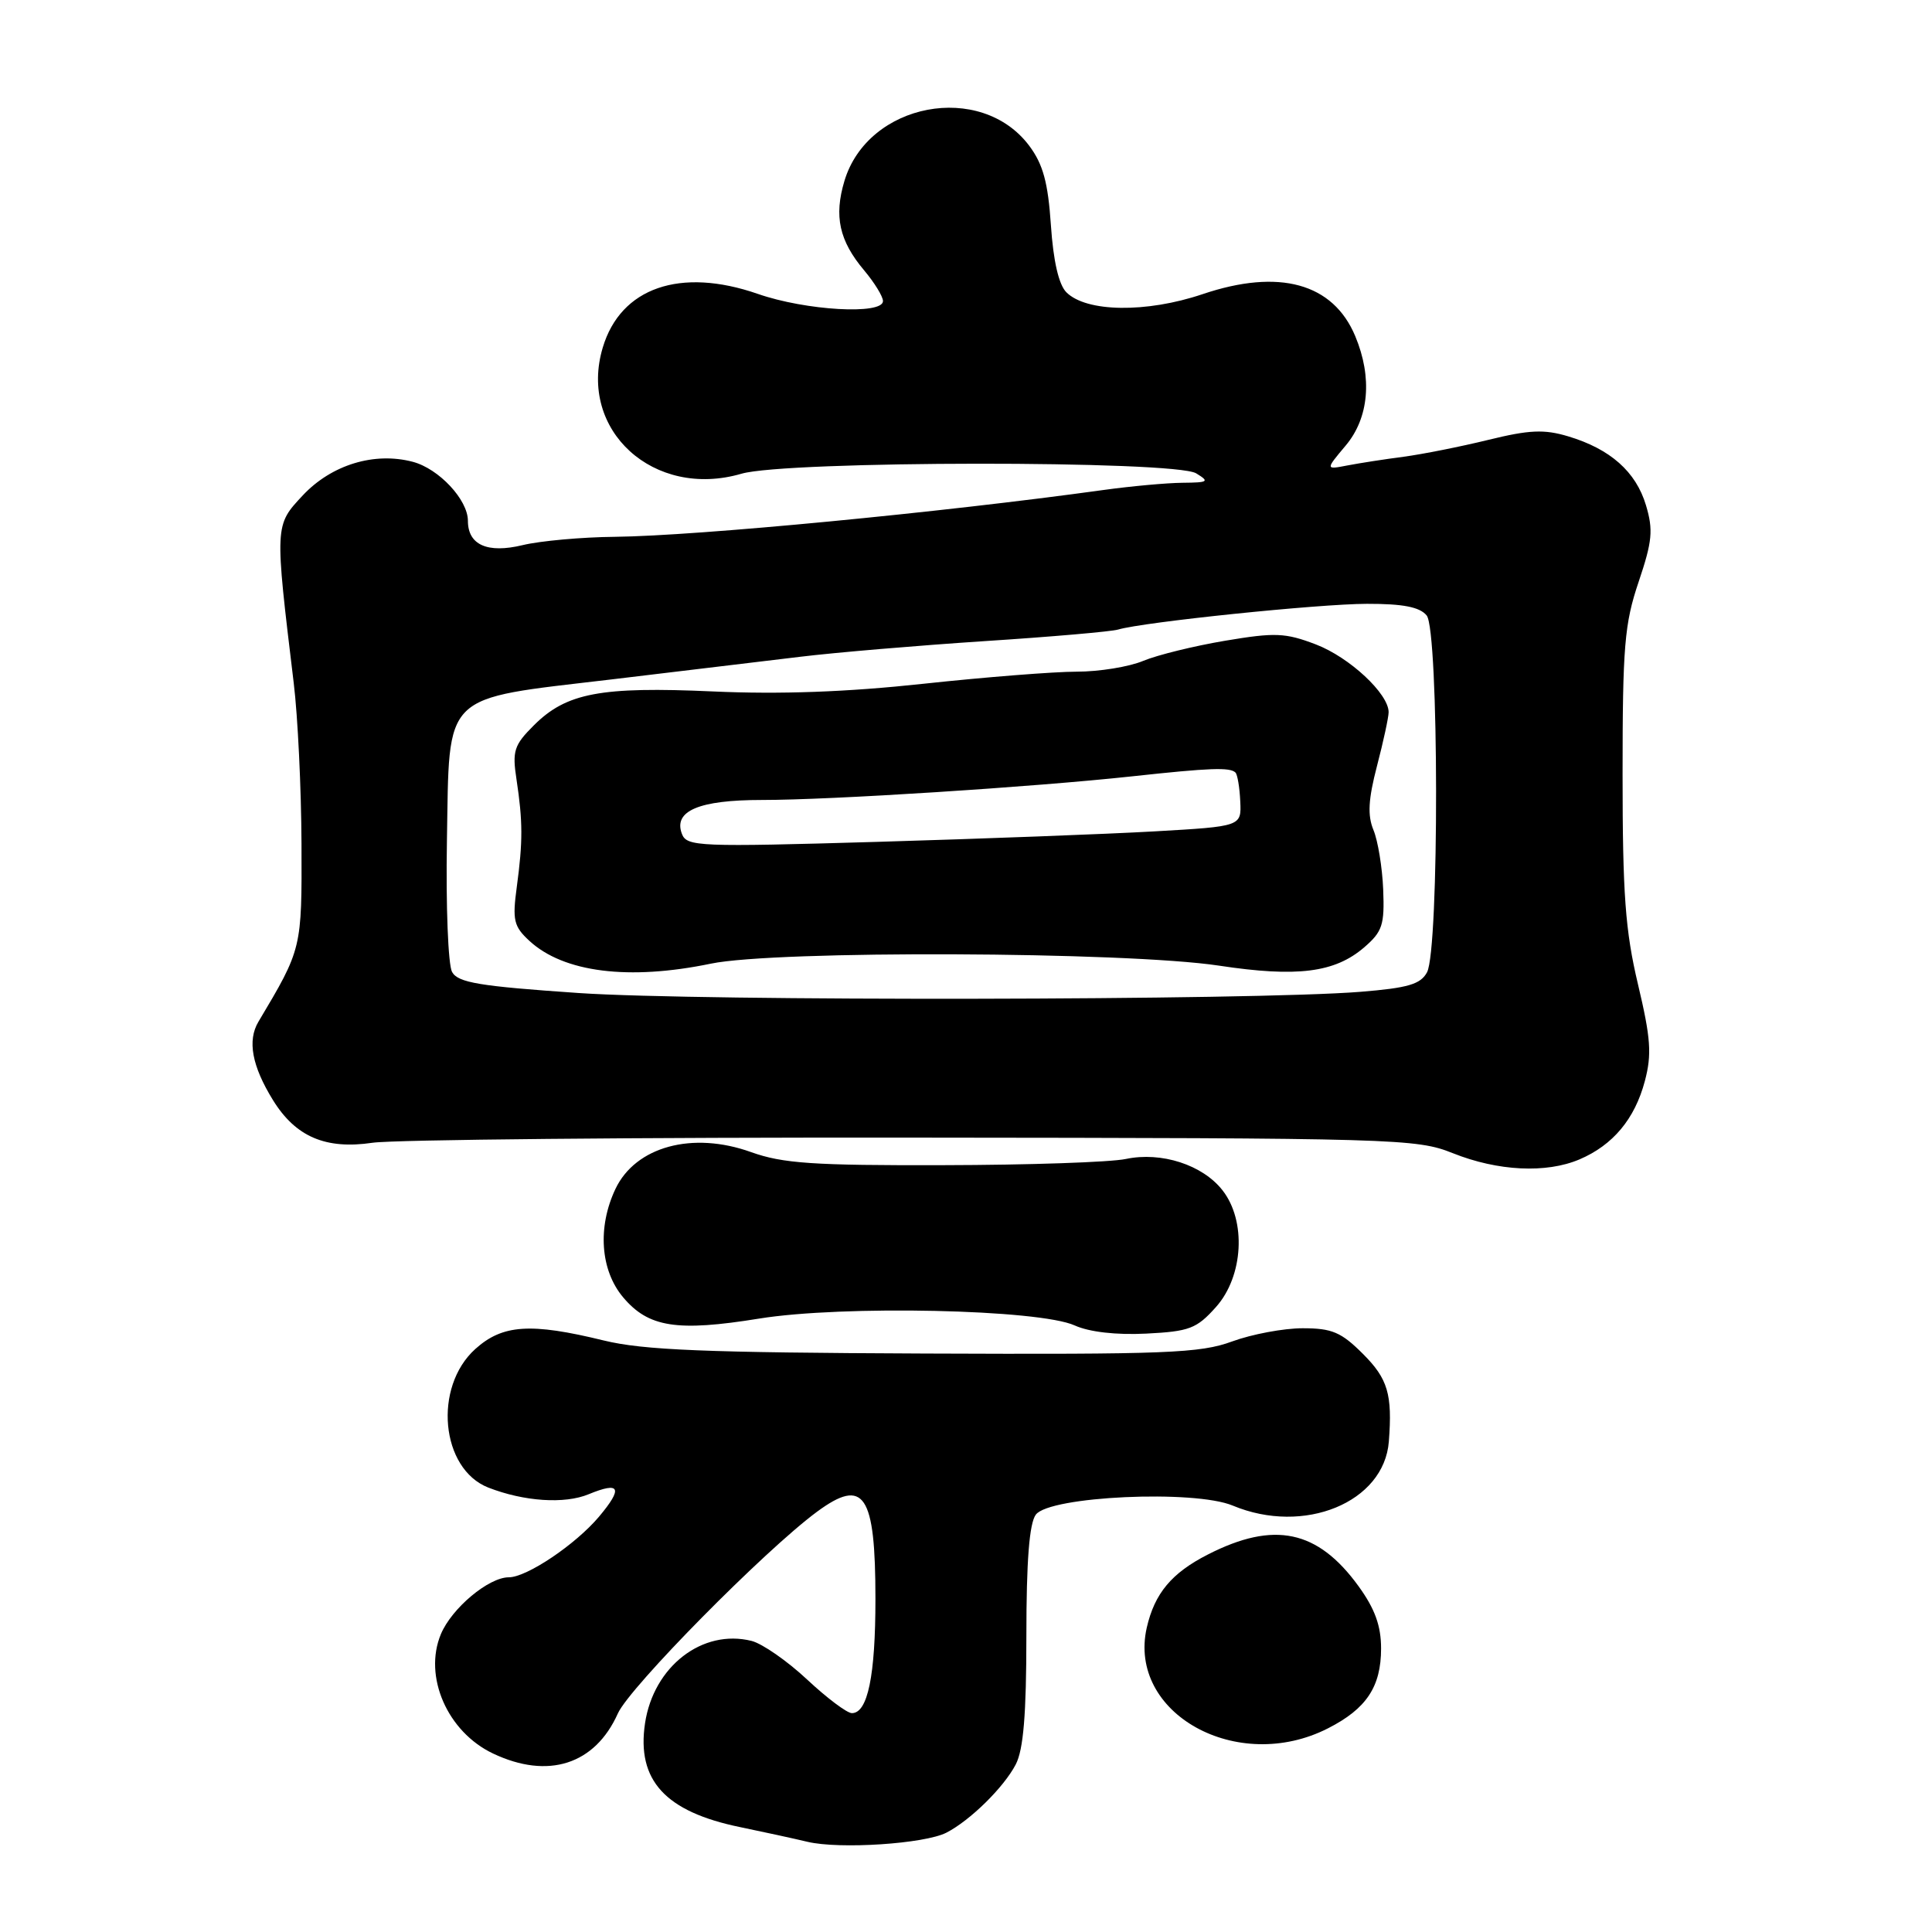 <?xml version="1.0" encoding="UTF-8" standalone="no"?>
<!DOCTYPE svg PUBLIC "-//W3C//DTD SVG 1.1//EN" "http://www.w3.org/Graphics/SVG/1.1/DTD/svg11.dtd" >
<svg xmlns="http://www.w3.org/2000/svg" xmlns:xlink="http://www.w3.org/1999/xlink" version="1.1" viewBox="0 0 256 256">
 <g >
 <path fill="currentColor"
d=" M 125.40 242.84 C 128.55 241.22 133.00 236.85 134.59 233.80 C 135.61 231.84 136.00 227.16 136.00 216.74 C 136.00 206.82 136.39 201.86 137.25 200.70 C 139.07 198.25 158.25 197.37 163.35 199.50 C 172.79 203.44 183.41 199.08 184.03 191.00 C 184.51 184.75 183.90 182.70 180.60 179.40 C 177.72 176.52 176.50 176.00 172.61 176.00 C 170.09 176.00 165.88 176.79 163.26 177.75 C 159.02 179.31 154.54 179.48 122.50 179.35 C 93.39 179.23 85.26 178.90 80.00 177.62 C 70.31 175.25 66.59 175.50 62.98 178.75 C 57.38 183.80 58.40 194.64 64.70 197.11 C 69.44 198.96 74.82 199.32 78.01 197.99 C 82.18 196.27 82.58 197.15 79.37 200.97 C 76.27 204.65 69.81 209.00 67.42 209.00 C 64.75 209.00 59.86 213.09 58.42 216.53 C 56.08 222.14 59.28 229.48 65.33 232.35 C 72.62 235.81 78.84 233.82 81.87 227.04 C 83.43 223.56 101.34 205.42 108.25 200.32 C 114.50 195.71 116.00 197.95 116.00 211.87 C 116.00 222.05 114.98 227.00 112.88 227.00 C 112.23 227.00 109.56 224.99 106.94 222.54 C 104.32 220.09 101.01 217.79 99.59 217.43 C 93.08 215.80 86.60 220.81 85.47 228.34 C 84.34 235.90 88.15 240.06 98.06 242.10 C 101.05 242.72 105.08 243.59 107.00 244.05 C 111.26 245.06 122.50 244.32 125.40 242.84 Z  M 175.97 229.01 C 181.06 226.42 183.00 223.50 183.00 218.43 C 183.00 215.43 182.18 213.17 180.02 210.19 C 174.61 202.72 168.82 201.50 160.05 205.98 C 155.24 208.43 152.99 211.13 151.95 215.68 C 149.38 227.04 163.96 235.14 175.97 229.01 Z  M 161.13 173.18 C 164.76 169.11 165.17 161.76 161.98 157.71 C 159.34 154.34 153.89 152.58 149.18 153.57 C 147.16 154.00 136.28 154.37 125.00 154.39 C 107.73 154.44 103.71 154.16 99.52 152.66 C 91.76 149.87 84.22 151.92 81.55 157.54 C 79.15 162.60 79.55 168.31 82.56 171.89 C 85.92 175.89 89.71 176.48 100.59 174.72 C 111.66 172.93 137.69 173.49 142.41 175.63 C 144.34 176.50 147.90 176.91 151.88 176.71 C 157.61 176.42 158.56 176.06 161.13 173.18 Z  M 209.28 153.63 C 213.72 151.74 216.62 148.27 217.95 143.25 C 218.89 139.71 218.74 137.58 217.04 130.42 C 215.36 123.34 215.00 118.49 215.00 102.62 C 215.00 85.65 215.25 82.65 217.13 77.09 C 218.94 71.72 219.08 70.23 218.10 66.95 C 216.77 62.50 213.37 59.49 207.80 57.82 C 204.60 56.86 202.65 56.95 197.19 58.29 C 193.51 59.19 188.47 60.19 186.00 60.52 C 183.53 60.84 180.18 61.36 178.56 61.67 C 175.62 62.24 175.62 62.24 178.31 59.04 C 181.40 55.37 181.87 50.03 179.58 44.55 C 176.65 37.52 169.49 35.55 159.34 38.98 C 151.90 41.49 143.95 41.38 141.30 38.73 C 140.29 37.72 139.57 34.59 139.25 29.84 C 138.87 24.19 138.21 21.77 136.39 19.33 C 129.98 10.76 115.00 13.60 111.89 23.98 C 110.49 28.65 111.20 31.90 114.50 35.82 C 115.87 37.45 117.00 39.29 117.00 39.89 C 117.00 41.74 106.77 41.16 100.41 38.94 C 90.15 35.38 82.24 38.11 79.87 46.05 C 76.58 57.02 86.64 66.16 98.25 62.77 C 104.17 61.03 155.67 60.99 158.50 62.72 C 160.30 63.82 160.12 63.94 156.69 63.97 C 154.60 63.99 149.87 64.42 146.19 64.93 C 124.68 67.91 92.36 71.01 81.50 71.13 C 77.10 71.17 71.59 71.67 69.26 72.23 C 64.59 73.36 62.00 72.21 62.00 69.01 C 62.00 66.22 58.15 62.10 54.69 61.19 C 49.60 59.85 43.93 61.58 40.12 65.64 C 36.38 69.64 36.39 69.52 38.92 90.50 C 39.46 94.90 39.92 104.48 39.95 111.79 C 40.00 125.75 40.02 125.69 34.24 135.39 C 32.76 137.88 33.38 141.25 36.17 145.77 C 39.17 150.63 43.15 152.34 49.37 151.42 C 52.19 151.01 84.42 150.70 121.00 150.74 C 185.08 150.80 187.68 150.87 192.50 152.80 C 198.48 155.19 204.88 155.50 209.28 153.63 Z  M 76.67 131.58 C 63.51 130.68 60.69 130.21 59.90 128.79 C 59.38 127.85 59.07 120.03 59.22 111.40 C 59.57 91.49 58.32 92.72 81.00 90.03 C 90.08 88.95 101.33 87.60 106.00 87.03 C 110.67 86.46 121.70 85.53 130.50 84.95 C 139.30 84.38 147.24 83.69 148.15 83.42 C 151.52 82.42 174.73 80.02 181.13 80.01 C 185.90 80.00 188.12 80.43 189.04 81.55 C 190.67 83.51 190.72 125.79 189.09 128.83 C 188.24 130.42 186.58 130.91 180.27 131.42 C 166.13 132.56 92.78 132.68 76.67 131.58 Z  M 94.19 127.69 C 102.76 125.90 149.15 126.09 161.51 127.95 C 171.87 129.52 176.85 128.89 180.75 125.54 C 183.18 123.45 183.47 122.55 183.28 117.86 C 183.16 114.94 182.58 111.40 181.99 109.98 C 181.19 108.04 181.30 105.94 182.46 101.49 C 183.31 98.24 184.00 95.03 184.00 94.37 C 184.00 91.92 178.82 87.10 174.36 85.39 C 170.30 83.84 168.95 83.79 162.34 84.90 C 158.24 85.59 153.35 86.79 151.48 87.57 C 149.60 88.36 145.63 89.00 142.66 89.00 C 139.69 89.00 130.56 89.72 122.38 90.60 C 112.24 91.70 103.35 92.02 94.48 91.62 C 79.57 90.95 75.04 91.81 70.73 96.12 C 68.11 98.73 67.86 99.51 68.44 103.28 C 69.28 108.84 69.29 111.49 68.48 117.50 C 67.88 121.93 68.07 122.75 70.15 124.67 C 74.69 128.86 83.34 129.94 94.19 127.69 Z  M 90.36 110.50 C 89.19 107.45 92.62 106.00 100.94 106.00 C 110.05 106.01 136.87 104.29 150.00 102.87 C 160.40 101.74 162.98 101.65 163.71 102.37 C 163.97 102.64 164.26 104.35 164.34 106.18 C 164.50 109.50 164.50 109.50 153.00 110.16 C 146.68 110.52 130.15 111.14 116.27 111.55 C 92.59 112.24 91.00 112.18 90.36 110.50 Z "/>
</g>
</svg>